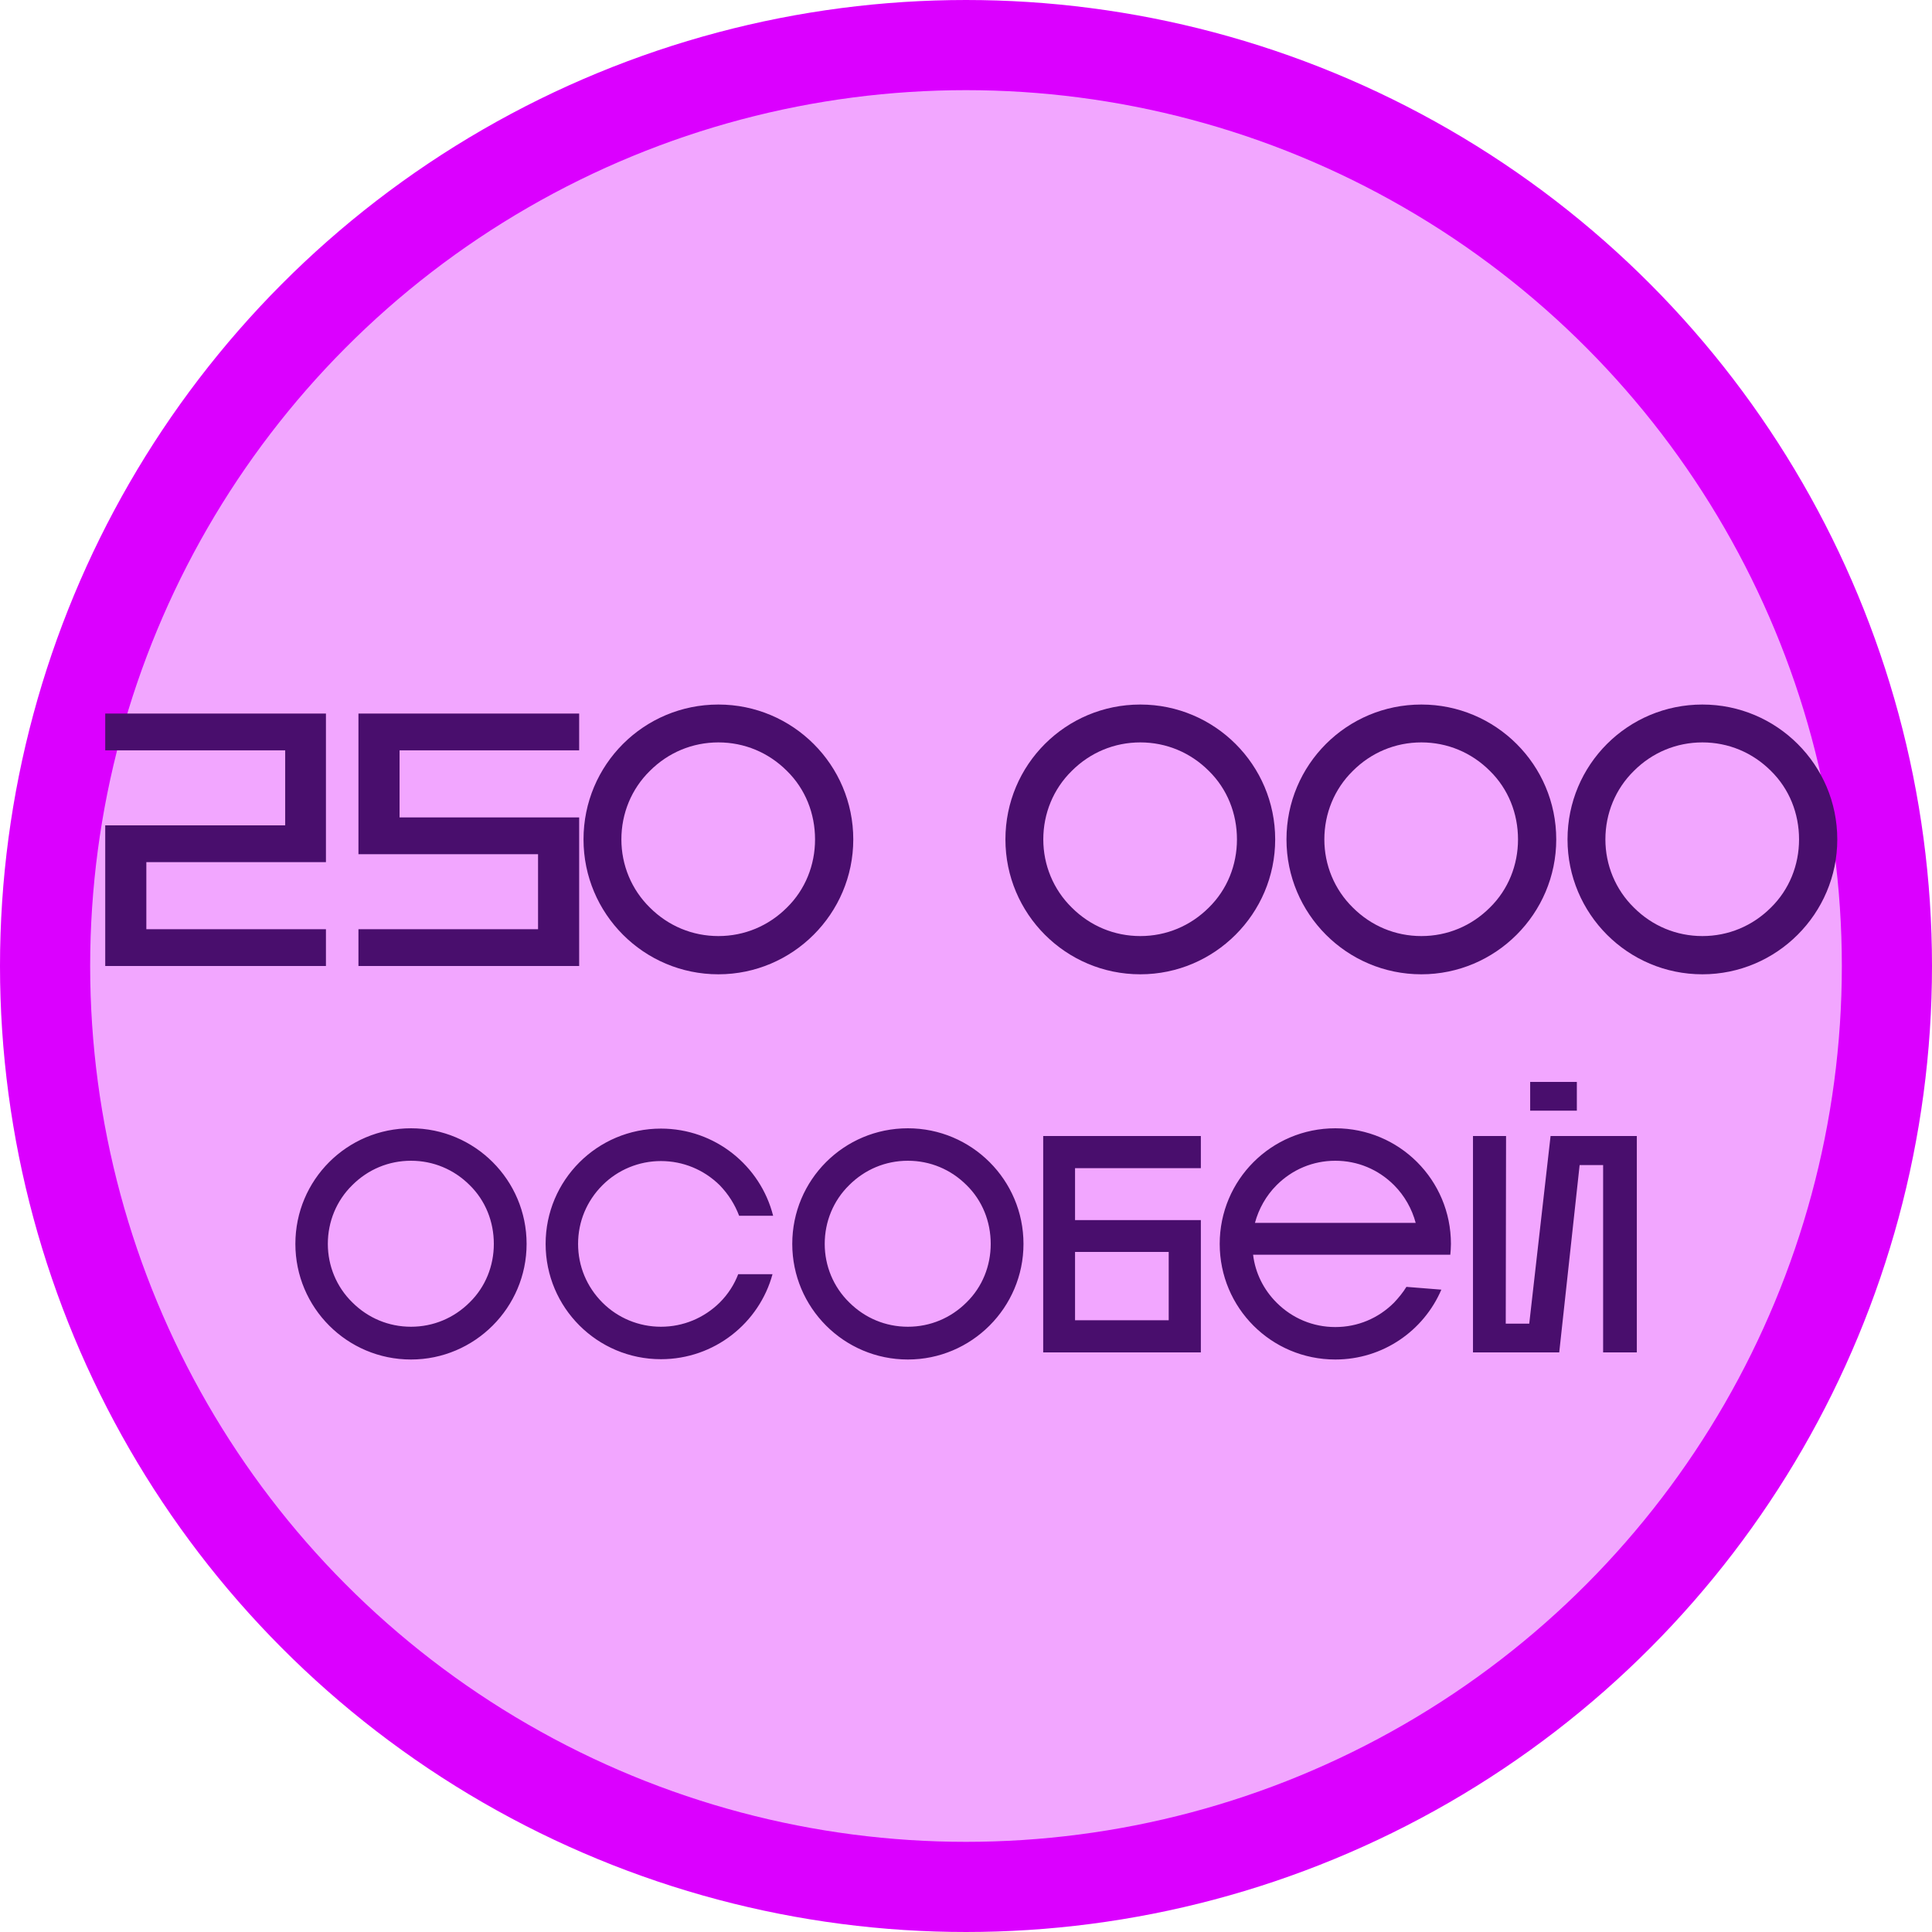 <svg width="150" height="150" viewBox="0 0 150 150" fill="none" xmlns="http://www.w3.org/2000/svg">
<circle cx="75" cy="75" r="71.5" fill="#DB00FF" fill-opacity="0.35" stroke="#DB00FF" stroke-width="7"/>
<path d="M8.17 75V64.08H22.142V58.256H8.17V55.4H25.306V66.936H11.362V72.144H25.306V75H8.17ZM41.774 66.32H27.83V55.4H44.966V58.256H31.022V63.464H44.966V75H27.83V72.144H41.774V66.32ZM66.248 65.172C66.248 70.94 61.544 75.644 55.776 75.644C49.98 75.644 45.304 70.94 45.304 65.172C45.304 59.376 49.98 54.7 55.776 54.7C61.544 54.7 66.248 59.376 66.248 65.172ZM48.244 65.172C48.244 67.16 49.028 69.064 50.456 70.464C51.884 71.892 53.76 72.676 55.776 72.676C57.792 72.676 59.668 71.892 61.096 70.464C62.524 69.064 63.28 67.16 63.28 65.172C63.28 63.156 62.524 61.252 61.096 59.852C59.668 58.424 57.792 57.64 55.776 57.64C53.76 57.64 51.884 58.424 50.456 59.852C49.028 61.252 48.244 63.156 48.244 65.172ZM99.005 65.172C99.005 70.94 94.302 75.644 88.534 75.644C82.737 75.644 78.061 70.94 78.061 65.172C78.061 59.376 82.737 54.7 88.534 54.7C94.302 54.7 99.005 59.376 99.005 65.172ZM81.001 65.172C81.001 67.16 81.785 69.064 83.213 70.464C84.641 71.892 86.517 72.676 88.534 72.676C90.549 72.676 92.425 71.892 93.853 70.464C95.281 69.064 96.037 67.16 96.037 65.172C96.037 63.156 95.281 61.252 93.853 59.852C92.425 58.424 90.549 57.64 88.534 57.64C86.517 57.64 84.641 58.424 83.213 59.852C81.785 61.252 81.001 63.156 81.001 65.172ZM120.826 65.172C120.826 70.94 116.122 75.644 110.354 75.644C104.558 75.644 99.882 70.94 99.882 65.172C99.882 59.376 104.558 54.7 110.354 54.7C116.122 54.7 120.826 59.376 120.826 65.172ZM102.822 65.172C102.822 67.16 103.606 69.064 105.034 70.464C106.462 71.892 108.338 72.676 110.354 72.676C112.37 72.676 114.246 71.892 115.674 70.464C117.102 69.064 117.858 67.16 117.858 65.172C117.858 63.156 117.102 61.252 115.674 59.852C114.246 58.424 112.37 57.64 110.354 57.64C108.338 57.64 106.462 58.424 105.034 59.852C103.606 61.252 102.822 63.156 102.822 65.172ZM142.646 65.172C142.646 70.94 137.942 75.644 132.174 75.644C126.378 75.644 121.702 70.94 121.702 65.172C121.702 59.376 126.378 54.7 132.174 54.7C137.942 54.7 142.646 59.376 142.646 65.172ZM124.642 65.172C124.642 67.16 125.426 69.064 126.854 70.464C128.282 71.892 130.158 72.676 132.174 72.676C134.19 72.676 136.066 71.892 137.494 70.464C138.922 69.064 139.678 67.16 139.678 65.172C139.678 63.156 138.922 61.252 137.494 59.852C136.066 58.424 134.19 57.64 132.174 57.64C130.158 57.64 128.282 58.424 126.854 59.852C125.426 61.252 124.642 63.156 124.642 65.172Z" fill="#490E6D"/>
<path d="M40.885 96.576C40.885 101.52 36.853 105.552 31.909 105.552C26.941 105.552 22.933 101.52 22.933 96.576C22.933 91.608 26.941 87.6 31.909 87.6C36.853 87.6 40.885 91.608 40.885 96.576ZM25.453 96.576C25.453 98.28 26.125 99.912 27.349 101.112C28.573 102.336 30.181 103.008 31.909 103.008C33.637 103.008 35.245 102.336 36.469 101.112C37.693 99.912 38.341 98.28 38.341 96.576C38.341 94.848 37.693 93.216 36.469 92.016C35.245 90.792 33.637 90.12 31.909 90.12C30.181 90.12 28.573 90.792 27.349 92.016C26.125 93.216 25.453 94.848 25.453 96.576ZM59.978 98.928C58.946 102.72 55.466 105.528 51.314 105.528C46.37 105.528 42.362 101.52 42.362 96.576C42.362 91.632 46.37 87.624 51.314 87.624C55.514 87.624 59.042 90.504 60.026 94.392H57.386C57.05 93.504 56.546 92.712 55.874 92.016C54.65 90.816 53.042 90.144 51.314 90.144C49.61 90.144 47.978 90.816 46.778 92.016C45.554 93.24 44.882 94.848 44.882 96.576C44.882 98.304 45.554 99.912 46.778 101.136C47.978 102.336 49.61 103.008 51.314 103.008C53.042 103.008 54.65 102.336 55.874 101.136C56.522 100.488 57.002 99.744 57.314 98.928H59.978ZM79.463 96.576C79.463 101.52 75.431 105.552 70.487 105.552C65.519 105.552 61.511 101.52 61.511 96.576C61.511 91.608 65.519 87.6 70.487 87.6C75.431 87.6 79.463 91.608 79.463 96.576ZM64.031 96.576C64.031 98.28 64.703 99.912 65.927 101.112C67.151 102.336 68.759 103.008 70.487 103.008C72.215 103.008 73.823 102.336 75.047 101.112C76.271 99.912 76.919 98.28 76.919 96.576C76.919 94.848 76.271 93.216 75.047 92.016C73.823 90.792 72.215 90.12 70.487 90.12C68.759 90.12 67.151 90.792 65.927 92.016C64.703 93.216 64.031 94.848 64.031 96.576ZM83.466 90.696V94.728H93.234V105H80.994V88.2H93.234V90.696H83.466ZM83.466 97.2V102.504H90.738V97.2H83.466ZM111.906 100.128C110.538 103.32 107.37 105.552 103.674 105.552C98.706 105.552 94.698 101.544 94.698 96.576C94.698 91.608 98.706 87.6 103.674 87.6C108.642 87.6 112.65 91.608 112.65 96.576C112.65 96.864 112.626 97.152 112.602 97.416H97.29C97.458 98.832 98.106 100.128 99.114 101.136C100.338 102.36 101.946 103.032 103.674 103.032C105.402 103.032 107.01 102.36 108.234 101.136C108.594 100.752 108.93 100.344 109.194 99.912L111.906 100.128ZM103.674 90.12C101.946 90.12 100.338 90.792 99.114 92.016C98.298 92.832 97.722 93.864 97.434 94.944H109.914C109.626 93.864 109.05 92.832 108.234 92.016C107.01 90.792 105.402 90.12 103.674 90.12ZM118.802 84V86.232H122.426V84H118.802ZM122.642 90.456L121.058 105H114.362V88.2H116.93L116.906 102.768H118.73L120.386 88.2H127.082V105H124.466V90.456H122.642Z" fill="#490E6D"/>
</svg>
